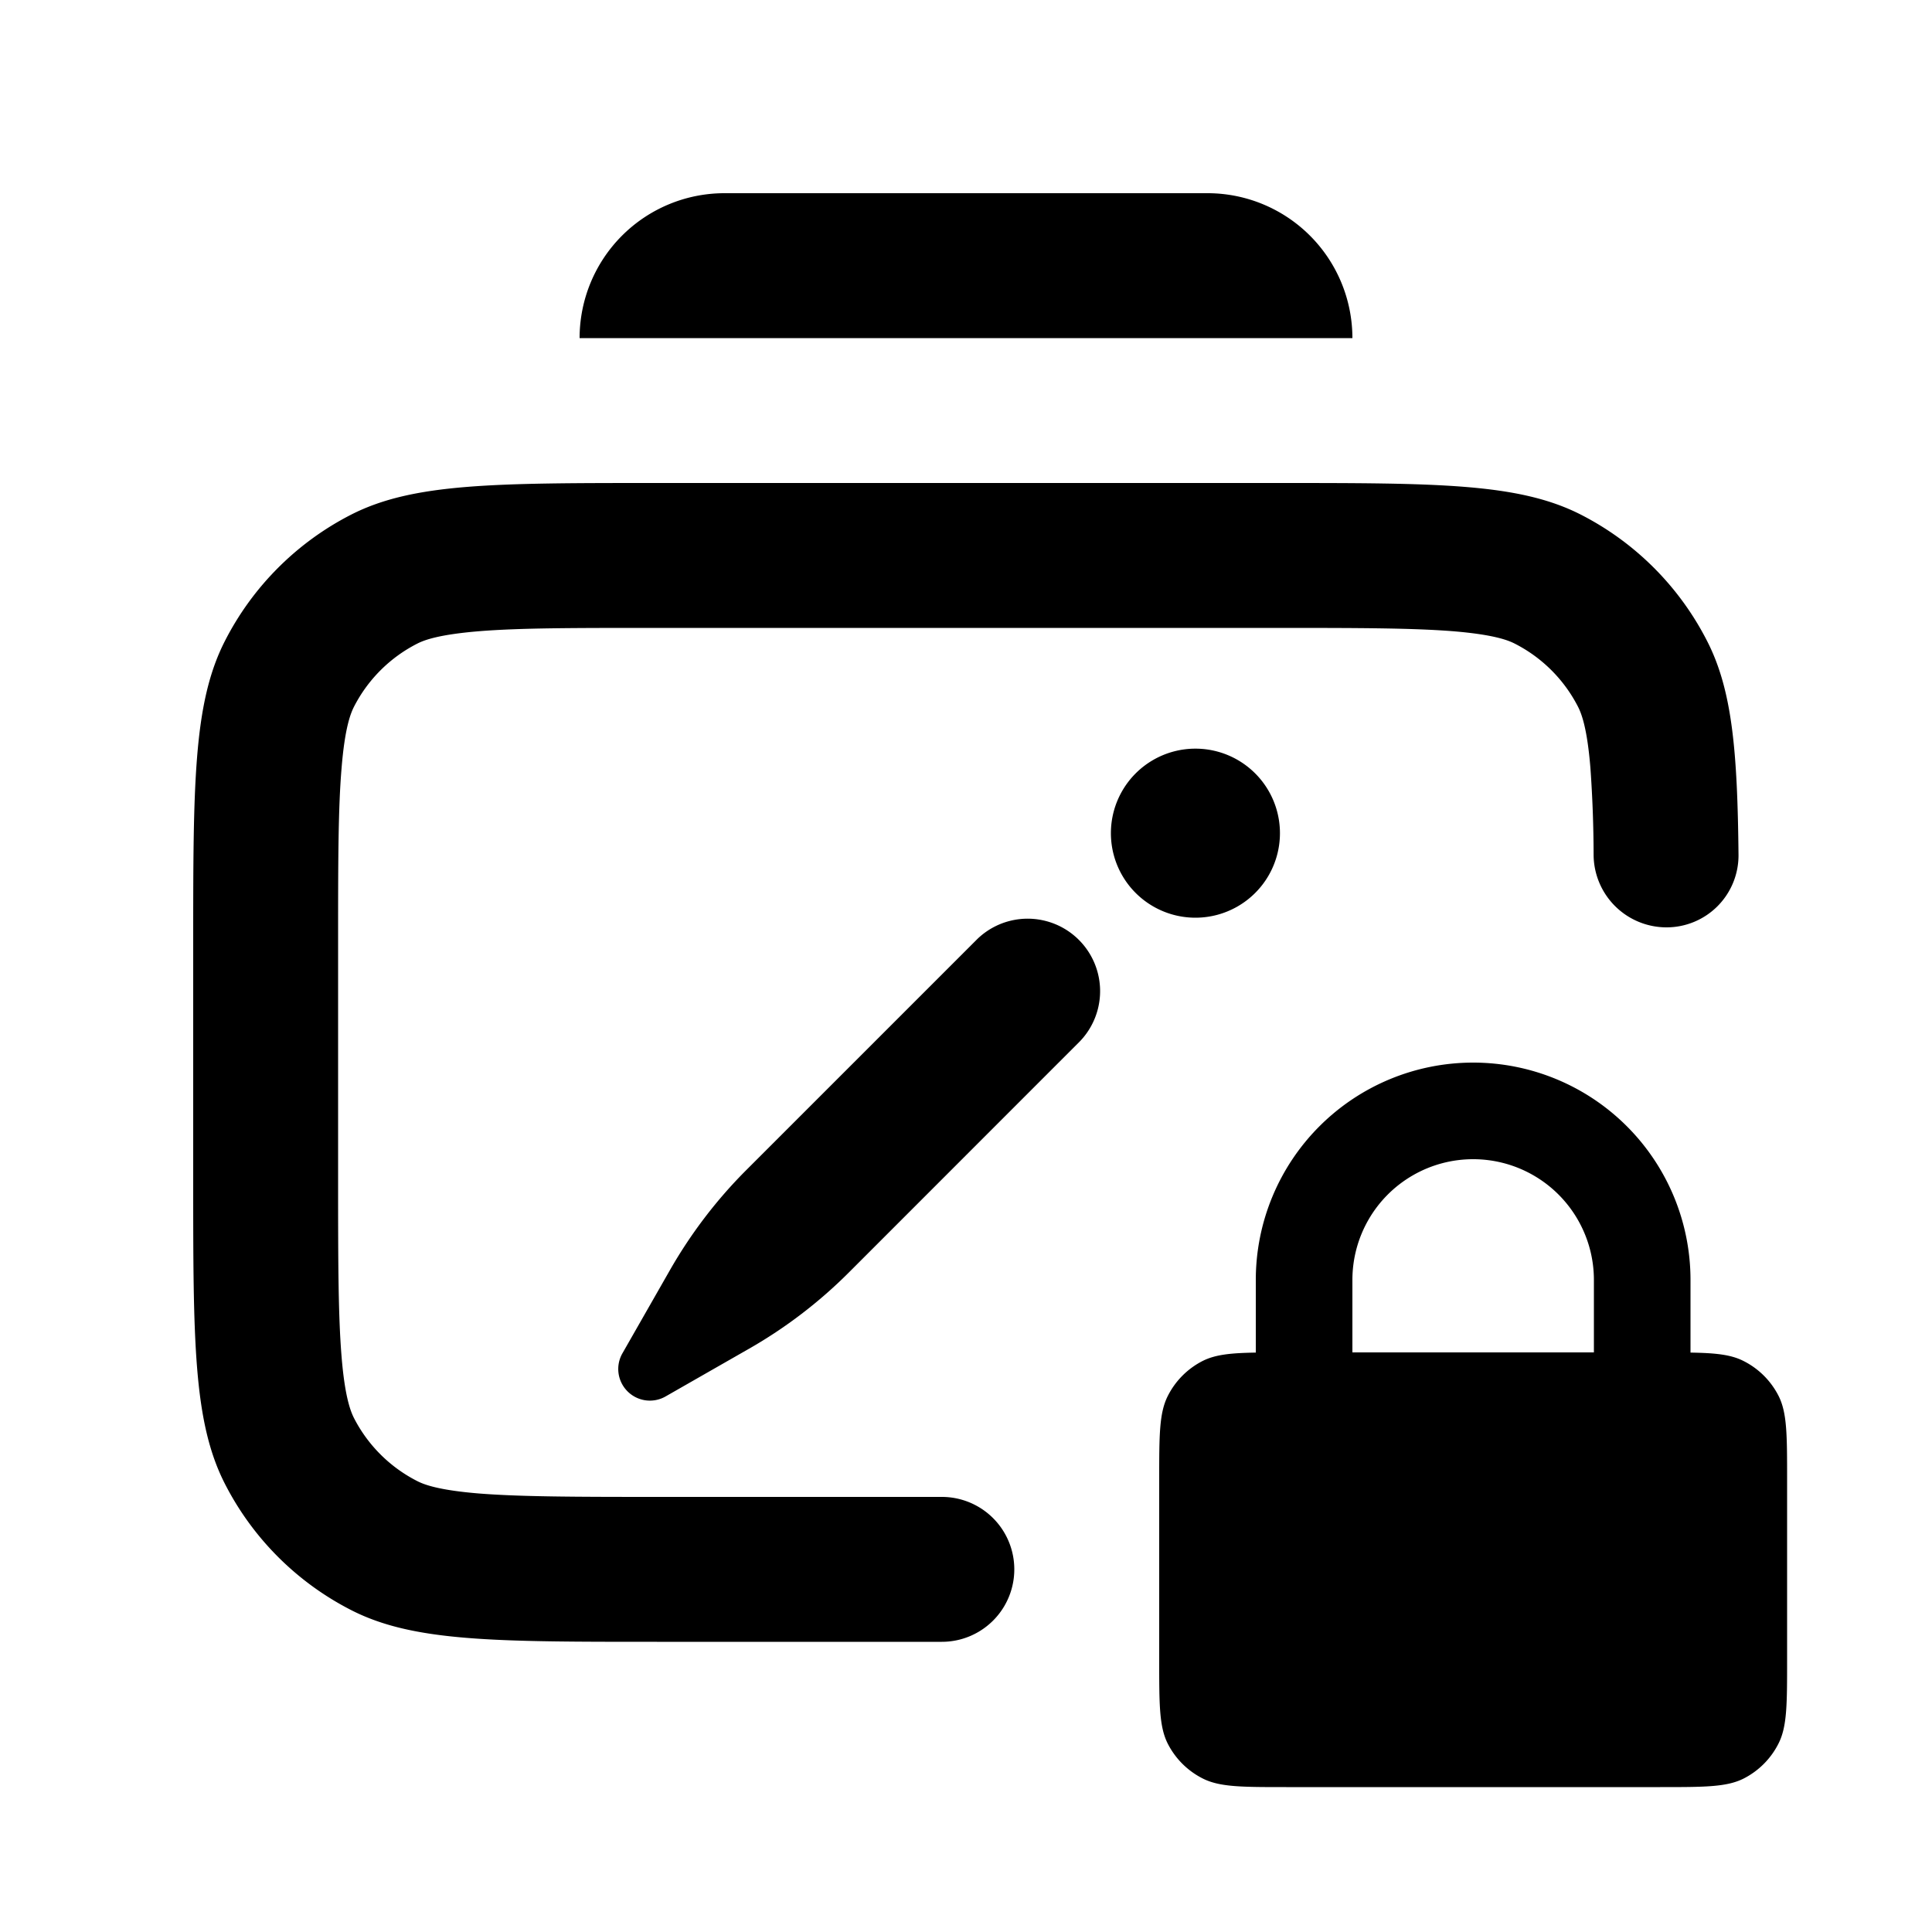 <svg xmlns="http://www.w3.org/2000/svg" width="20" height="20" fill="currentColor" viewBox="0 0 20 20"><path d="M7.5 2A1.5 1.5 0 0 0 6 3.5h8A1.5 1.5 0 0 0 12.5 2h-5Zm5.7 4.5H6.8c-.865 0-1.423 0-1.848.035-.408.034-.559.09-.633.128a1.5 1.5 0 0 0-.656.656c-.037.074-.094.225-.127.632C3.5 8.376 3.5 8.935 3.5 9.8v2.396c0 .864.001 1.423.036 1.848.033.407.09.558.127.633a1.5 1.5 0 0 0 .656.655c.074.038.225.094.633.128.425.034.983.036 1.848.036h2.95a.75.75 0 0 1 0 1.5H6.8c-1.68 0-2.52 0-3.162-.327a3 3 0 0 1-1.311-1.311C2 14.716 2 13.876 2 12.196V9.8c0-1.68 0-2.52.327-3.162a3 3 0 0 1 1.311-1.312C4.28 5 5.12 5 6.8 5h6.4c1.68 0 2.52 0 3.162.326a3 3 0 0 1 1.311 1.312c.259.507.313 1.138.324 2.211a.745.745 0 0 1-.747.751.755.755 0 0 1-.753-.75 13.025 13.025 0 0 0-.033-.899c-.033-.407-.09-.558-.127-.632a1.5 1.5 0 0 0-.656-.656c-.074-.038-.225-.094-.633-.128-.425-.034-.983-.035-1.848-.035Z M6.496 14.403a.327.327 0 0 1-.053-.393l.494-.865c.216-.377.48-.724.788-1.032l2.392-2.392a.75.75 0 0 1 1.061 1.06l-2.392 2.393a4.892 4.892 0 0 1-1.032.788l-.864.494a.327.327 0 0 1-.394-.053ZM12.375 9.5a.875.875 0 1 0 0-1.75.875.875 0 0 0 0 1.75Z M12 15.315c0-.46 0-.69.09-.866a.82.82 0 0 1 .359-.36c.13-.066.29-.083.551-.087v-.752a2.25 2.25 0 0 1 4.5 0v.752c.261.004.421.021.551.088a.82.82 0 0 1 .36.359c.089.175.089.405.089.866v1.87c0 .46 0 .69-.09.866a.82.82 0 0 1-.359.36c-.175.089-.405.089-.866.089h-3.87c-.46 0-.69 0-.866-.09a.82.82 0 0 1-.36-.359C12 17.876 12 17.646 12 17.185v-1.87ZM16.5 14v-.75a1.25 1.25 0 1 0-2.5 0V14h2.5Z" clip-rule="evenodd"/></svg>
